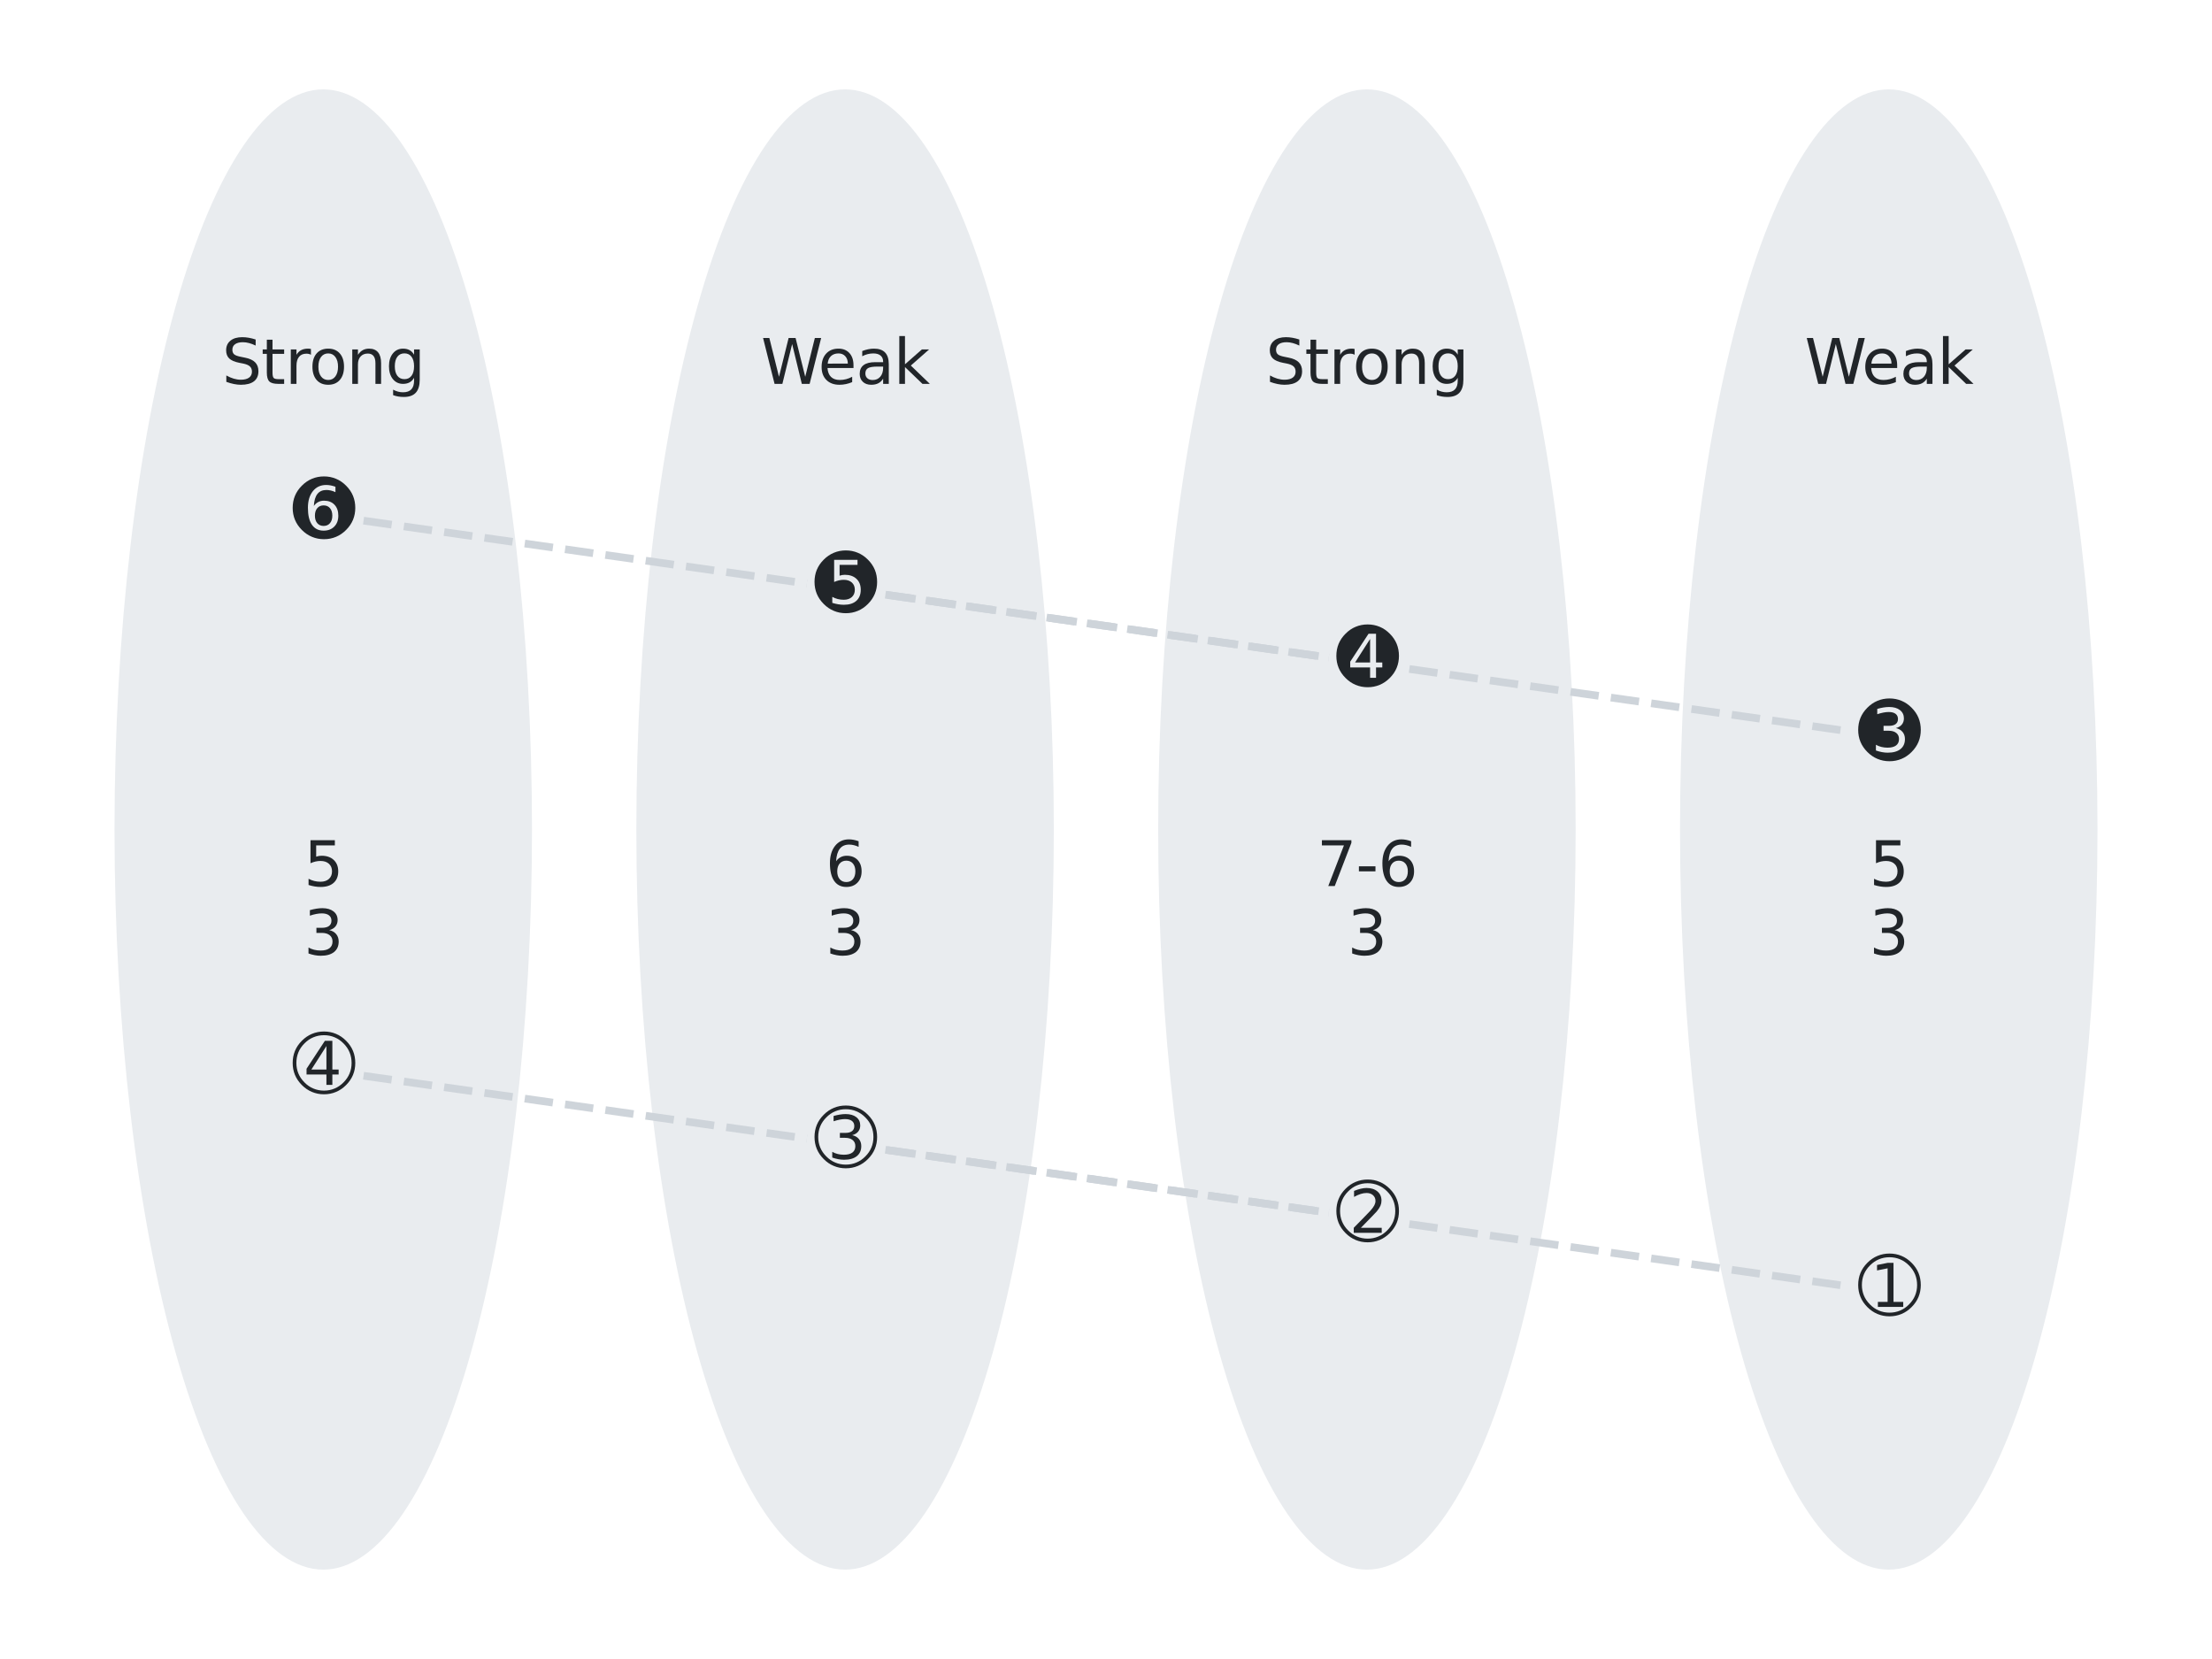 <?xml version="1.0" encoding="utf-8" standalone="no"?>
<!DOCTYPE svg PUBLIC "-//W3C//DTD SVG 1.1//EN"
  "http://www.w3.org/Graphics/SVG/1.1/DTD/svg11.dtd">
<svg xmlns:xlink="http://www.w3.org/1999/xlink" width="432pt" height="324pt" viewBox="0 0 432 324" xmlns="http://www.w3.org/2000/svg" version="1.1">
 <defs>
  <style type="text/css">*{stroke-linejoin: round; stroke-linecap: butt}</style>
 </defs>
 <g id="figure_1">
  <g id="patch_1">
   <path d="M 0 324 
L 432 324 
L 432 0 
L 0 0 
z
" style="fill: #ffffff"/>
  </g>
  <g id="axes_1">
   <g id="patch_2">
    <path d="M 63.129 306.545 
C 73.94 306.545 84.31 291.315 91.955 264.209 
C 99.6 237.103 103.895 200.334 103.895 162 
C 103.895 123.666 99.6 86.897 91.955 59.791 
C 84.31 32.685 73.94 17.455 63.129 17.455 
C 52.318 17.455 41.948 32.685 34.304 59.791 
C 26.659 86.897 22.364 123.666 22.364 162 
C 22.364 200.334 26.659 237.103 34.304 264.209 
C 41.948 291.315 52.318 306.545 63.129 306.545 
z
" clip-path="url(#p149fc1e3ea)" style="fill: #e9ecef"/>
   </g>
   <g id="patch_3">
    <path d="M 165.043 306.545 
C 175.854 306.545 186.224 291.315 193.869 264.209 
C 201.513 237.103 205.809 200.334 205.809 162 
C 205.809 123.666 201.513 86.897 193.869 59.791 
C 186.224 32.685 175.854 17.455 165.043 17.455 
C 154.232 17.455 143.862 32.685 136.218 59.791 
C 128.573 86.897 124.278 123.666 124.278 162 
C 124.278 200.334 128.573 237.103 136.218 264.209 
C 143.862 291.315 154.232 306.545 165.043 306.545 
z
" clip-path="url(#p149fc1e3ea)" style="fill: #e9ecef"/>
   </g>
   <g id="patch_4">
    <path d="M 266.957 306.545 
C 277.768 306.545 288.138 291.315 295.782 264.209 
C 303.427 237.103 307.722 200.334 307.722 162 
C 307.722 123.666 303.427 86.897 295.782 59.791 
C 288.138 32.685 277.768 17.455 266.957 17.455 
C 256.146 17.455 245.776 32.685 238.131 59.791 
C 230.487 86.897 226.191 123.666 226.191 162 
C 226.191 200.334 230.487 237.103 238.131 264.209 
C 245.776 291.315 256.146 306.545 266.957 306.545 
z
" clip-path="url(#p149fc1e3ea)" style="fill: #e9ecef"/>
   </g>
   <g id="patch_5">
    <path d="M 368.871 306.545 
C 379.682 306.545 390.052 291.315 397.696 264.209 
C 405.341 237.103 409.636 200.334 409.636 162 
C 409.636 123.666 405.341 86.897 397.696 59.791 
C 390.052 32.685 379.682 17.455 368.871 17.455 
C 358.06 17.455 347.69 32.685 340.045 59.791 
C 332.4 86.897 328.105 123.666 328.105 162 
C 328.105 200.334 332.4 237.103 340.045 264.209 
C 347.69 291.315 358.06 306.545 368.871 306.545 
z
" clip-path="url(#p149fc1e3ea)" style="fill: #e9ecef"/>
   </g>
   <g id="line2d_1">
    <path d="M 63.129 100.568 
L 165.043 115.023 
L 266.957 129.477 
" clip-path="url(#p149fc1e3ea)" style="fill: none; stroke-dasharray: 5.55,2.4; stroke-dashoffset: 0; stroke: #ced4da; stroke-width: 1.5"/>
   </g>
   <g id="line2d_2">
    <path d="M 165.043 115.023 
L 266.957 129.477 
L 368.871 143.932 
" clip-path="url(#p149fc1e3ea)" style="fill: none; stroke-dasharray: 5.55,2.4; stroke-dashoffset: 0; stroke: #ced4da; stroke-width: 1.5"/>
   </g>
   <g id="line2d_3">
    <path d="M 63.129 208.977 
L 165.043 223.432 
L 266.957 237.886 
" clip-path="url(#p149fc1e3ea)" style="fill: none; stroke-dasharray: 5.55,2.4; stroke-dashoffset: 0; stroke: #ced4da; stroke-width: 1.5"/>
   </g>
   <g id="line2d_4">
    <path d="M 165.043 223.432 
L 266.957 237.886 
L 368.871 252.341 
" clip-path="url(#p149fc1e3ea)" style="fill: none; stroke-dasharray: 5.55,2.4; stroke-dashoffset: 0; stroke: #ced4da; stroke-width: 1.5"/>
   </g>
   <g id="text_1">
    <!-- 5 -->
    <g style="fill: #212529" transform="translate(59.312 173.047) scale(0.12 -0.12)">
     <defs>
      <path id="DejaVuSans-35" d="M 691 4666 
L 3169 4666 
L 3169 4134 
L 1269 4134 
L 1269 2991 
Q 1406 3038 1543 3061 
Q 1681 3084 1819 3084 
Q 2600 3084 3056 2656 
Q 3513 2228 3513 1497 
Q 3513 744 3044 326 
Q 2575 -91 1722 -91 
Q 1428 -91 1123 -41 
Q 819 9 494 109 
L 494 744 
Q 775 591 1075 516 
Q 1375 441 1709 441 
Q 2250 441 2565 725 
Q 2881 1009 2881 1497 
Q 2881 1984 2565 2268 
Q 2250 2553 1709 2553 
Q 1456 2553 1204 2497 
Q 953 2441 691 2322 
L 691 4666 
z
" transform="scale(0.016)"/>
     </defs>
     <use xlink:href="#DejaVuSans-35"/>
    </g>
    <!-- 3 -->
    <g style="fill: #212529" transform="translate(59.312 186.484) scale(0.12 -0.12)">
     <defs>
      <path id="DejaVuSans-33" d="M 2597 2516 
Q 3050 2419 3304 2112 
Q 3559 1806 3559 1356 
Q 3559 666 3084 287 
Q 2609 -91 1734 -91 
Q 1441 -91 1130 -33 
Q 819 25 488 141 
L 488 750 
Q 750 597 1062 519 
Q 1375 441 1716 441 
Q 2309 441 2620 675 
Q 2931 909 2931 1356 
Q 2931 1769 2642 2001 
Q 2353 2234 1838 2234 
L 1294 2234 
L 1294 2753 
L 1863 2753 
Q 2328 2753 2575 2939 
Q 2822 3125 2822 3475 
Q 2822 3834 2567 4026 
Q 2313 4219 1838 4219 
Q 1578 4219 1281 4162 
Q 984 4106 628 3988 
L 628 4550 
Q 988 4650 1302 4700 
Q 1616 4750 1894 4750 
Q 2613 4750 3031 4423 
Q 3450 4097 3450 3541 
Q 3450 3153 3228 2886 
Q 3006 2619 2597 2516 
z
" transform="scale(0.016)"/>
     </defs>
     <use xlink:href="#DejaVuSans-33"/>
    </g>
   </g>
   <g id="text_2">
    <!-- 6 -->
    <g style="fill: #212529" transform="translate(161.226 173.047) scale(0.12 -0.12)">
     <defs>
      <path id="DejaVuSans-36" d="M 2113 2584 
Q 1688 2584 1439 2293 
Q 1191 2003 1191 1497 
Q 1191 994 1439 701 
Q 1688 409 2113 409 
Q 2538 409 2786 701 
Q 3034 994 3034 1497 
Q 3034 2003 2786 2293 
Q 2538 2584 2113 2584 
z
M 3366 4563 
L 3366 3988 
Q 3128 4100 2886 4159 
Q 2644 4219 2406 4219 
Q 1781 4219 1451 3797 
Q 1122 3375 1075 2522 
Q 1259 2794 1537 2939 
Q 1816 3084 2150 3084 
Q 2853 3084 3261 2657 
Q 3669 2231 3669 1497 
Q 3669 778 3244 343 
Q 2819 -91 2113 -91 
Q 1303 -91 875 529 
Q 447 1150 447 2328 
Q 447 3434 972 4092 
Q 1497 4750 2381 4750 
Q 2619 4750 2861 4703 
Q 3103 4656 3366 4563 
z
" transform="scale(0.016)"/>
     </defs>
     <use xlink:href="#DejaVuSans-36"/>
    </g>
    <!-- 3 -->
    <g style="fill: #212529" transform="translate(161.226 186.484) scale(0.12 -0.12)">
     <use xlink:href="#DejaVuSans-33"/>
    </g>
   </g>
   <g id="text_3">
    <!-- 7-6 -->
    <g style="fill: #212529" transform="translate(257.157 173.047) scale(0.12 -0.12)">
     <defs>
      <path id="DejaVuSans-37" d="M 525 4666 
L 3525 4666 
L 3525 4397 
L 1831 0 
L 1172 0 
L 2766 4134 
L 525 4134 
L 525 4666 
z
" transform="scale(0.016)"/>
      <path id="DejaVuSans-2d" d="M 313 2009 
L 1997 2009 
L 1997 1497 
L 313 1497 
L 313 2009 
z
" transform="scale(0.016)"/>
     </defs>
     <use xlink:href="#DejaVuSans-37"/>
     <use xlink:href="#DejaVuSans-2d" x="63.623"/>
     <use xlink:href="#DejaVuSans-36" x="99.707"/>
    </g>
    <!-- 3 -->
    <g style="fill: #212529" transform="translate(263.139 186.484) scale(0.12 -0.12)">
     <use xlink:href="#DejaVuSans-33"/>
    </g>
   </g>
   <g id="text_4">
    <!-- 5 -->
    <g style="fill: #212529" transform="translate(365.053 173.047) scale(0.12 -0.12)">
     <use xlink:href="#DejaVuSans-35"/>
    </g>
    <!-- 3 -->
    <g style="fill: #212529" transform="translate(365.053 186.484) scale(0.12 -0.12)">
     <use xlink:href="#DejaVuSans-33"/>
    </g>
   </g>
   <g id="text_5">
    <!-- Strong -->
    <g style="fill: #212529" transform="translate(43.354 74.97) scale(0.12 -0.12)">
     <defs>
      <path id="DejaVuSans-53" d="M 3425 4513 
L 3425 3897 
Q 3066 4069 2747 4153 
Q 2428 4238 2131 4238 
Q 1616 4238 1336 4038 
Q 1056 3838 1056 3469 
Q 1056 3159 1242 3001 
Q 1428 2844 1947 2747 
L 2328 2669 
Q 3034 2534 3370 2195 
Q 3706 1856 3706 1288 
Q 3706 609 3251 259 
Q 2797 -91 1919 -91 
Q 1588 -91 1214 -16 
Q 841 59 441 206 
L 441 856 
Q 825 641 1194 531 
Q 1563 422 1919 422 
Q 2459 422 2753 634 
Q 3047 847 3047 1241 
Q 3047 1584 2836 1778 
Q 2625 1972 2144 2069 
L 1759 2144 
Q 1053 2284 737 2584 
Q 422 2884 422 3419 
Q 422 4038 858 4394 
Q 1294 4750 2059 4750 
Q 2388 4750 2728 4690 
Q 3069 4631 3425 4513 
z
" transform="scale(0.016)"/>
      <path id="DejaVuSans-74" d="M 1172 4494 
L 1172 3500 
L 2356 3500 
L 2356 3053 
L 1172 3053 
L 1172 1153 
Q 1172 725 1289 603 
Q 1406 481 1766 481 
L 2356 481 
L 2356 0 
L 1766 0 
Q 1100 0 847 248 
Q 594 497 594 1153 
L 594 3053 
L 172 3053 
L 172 3500 
L 594 3500 
L 594 4494 
L 1172 4494 
z
" transform="scale(0.016)"/>
      <path id="DejaVuSans-72" d="M 2631 2963 
Q 2534 3019 2420 3045 
Q 2306 3072 2169 3072 
Q 1681 3072 1420 2755 
Q 1159 2438 1159 1844 
L 1159 0 
L 581 0 
L 581 3500 
L 1159 3500 
L 1159 2956 
Q 1341 3275 1631 3429 
Q 1922 3584 2338 3584 
Q 2397 3584 2469 3576 
Q 2541 3569 2628 3553 
L 2631 2963 
z
" transform="scale(0.016)"/>
      <path id="DejaVuSans-6f" d="M 1959 3097 
Q 1497 3097 1228 2736 
Q 959 2375 959 1747 
Q 959 1119 1226 758 
Q 1494 397 1959 397 
Q 2419 397 2687 759 
Q 2956 1122 2956 1747 
Q 2956 2369 2687 2733 
Q 2419 3097 1959 3097 
z
M 1959 3584 
Q 2709 3584 3137 3096 
Q 3566 2609 3566 1747 
Q 3566 888 3137 398 
Q 2709 -91 1959 -91 
Q 1206 -91 779 398 
Q 353 888 353 1747 
Q 353 2609 779 3096 
Q 1206 3584 1959 3584 
z
" transform="scale(0.016)"/>
      <path id="DejaVuSans-6e" d="M 3513 2113 
L 3513 0 
L 2938 0 
L 2938 2094 
Q 2938 2591 2744 2837 
Q 2550 3084 2163 3084 
Q 1697 3084 1428 2787 
Q 1159 2491 1159 1978 
L 1159 0 
L 581 0 
L 581 3500 
L 1159 3500 
L 1159 2956 
Q 1366 3272 1645 3428 
Q 1925 3584 2291 3584 
Q 2894 3584 3203 3211 
Q 3513 2838 3513 2113 
z
" transform="scale(0.016)"/>
      <path id="DejaVuSans-67" d="M 2906 1791 
Q 2906 2416 2648 2759 
Q 2391 3103 1925 3103 
Q 1463 3103 1205 2759 
Q 947 2416 947 1791 
Q 947 1169 1205 825 
Q 1463 481 1925 481 
Q 2391 481 2648 825 
Q 2906 1169 2906 1791 
z
M 3481 434 
Q 3481 -459 3084 -895 
Q 2688 -1331 1869 -1331 
Q 1566 -1331 1297 -1286 
Q 1028 -1241 775 -1147 
L 775 -588 
Q 1028 -725 1275 -790 
Q 1522 -856 1778 -856 
Q 2344 -856 2625 -561 
Q 2906 -266 2906 331 
L 2906 616 
Q 2728 306 2450 153 
Q 2172 0 1784 0 
Q 1141 0 747 490 
Q 353 981 353 1791 
Q 353 2603 747 3093 
Q 1141 3584 1784 3584 
Q 2172 3584 2450 3431 
Q 2728 3278 2906 2969 
L 2906 3500 
L 3481 3500 
L 3481 434 
z
" transform="scale(0.016)"/>
     </defs>
     <use xlink:href="#DejaVuSans-53"/>
     <use xlink:href="#DejaVuSans-74" x="63.477"/>
     <use xlink:href="#DejaVuSans-72" x="102.686"/>
     <use xlink:href="#DejaVuSans-6f" x="141.549"/>
     <use xlink:href="#DejaVuSans-6e" x="202.73"/>
     <use xlink:href="#DejaVuSans-67" x="266.109"/>
    </g>
   </g>
   <g id="text_6">
    <!-- Weak -->
    <g style="fill: #212529" transform="translate(148.62 74.97) scale(0.12 -0.12)">
     <defs>
      <path id="DejaVuSans-57" d="M 213 4666 
L 850 4666 
L 1831 722 
L 2809 4666 
L 3519 4666 
L 4500 722 
L 5478 4666 
L 6119 4666 
L 4947 0 
L 4153 0 
L 3169 4050 
L 2175 0 
L 1381 0 
L 213 4666 
z
" transform="scale(0.016)"/>
      <path id="DejaVuSans-65" d="M 3597 1894 
L 3597 1613 
L 953 1613 
Q 991 1019 1311 708 
Q 1631 397 2203 397 
Q 2534 397 2845 478 
Q 3156 559 3463 722 
L 3463 178 
Q 3153 47 2828 -22 
Q 2503 -91 2169 -91 
Q 1331 -91 842 396 
Q 353 884 353 1716 
Q 353 2575 817 3079 
Q 1281 3584 2069 3584 
Q 2775 3584 3186 3129 
Q 3597 2675 3597 1894 
z
M 3022 2063 
Q 3016 2534 2758 2815 
Q 2500 3097 2075 3097 
Q 1594 3097 1305 2825 
Q 1016 2553 972 2059 
L 3022 2063 
z
" transform="scale(0.016)"/>
      <path id="DejaVuSans-61" d="M 2194 1759 
Q 1497 1759 1228 1600 
Q 959 1441 959 1056 
Q 959 750 1161 570 
Q 1363 391 1709 391 
Q 2188 391 2477 730 
Q 2766 1069 2766 1631 
L 2766 1759 
L 2194 1759 
z
M 3341 1997 
L 3341 0 
L 2766 0 
L 2766 531 
Q 2569 213 2275 61 
Q 1981 -91 1556 -91 
Q 1019 -91 701 211 
Q 384 513 384 1019 
Q 384 1609 779 1909 
Q 1175 2209 1959 2209 
L 2766 2209 
L 2766 2266 
Q 2766 2663 2505 2880 
Q 2244 3097 1772 3097 
Q 1472 3097 1187 3025 
Q 903 2953 641 2809 
L 641 3341 
Q 956 3463 1253 3523 
Q 1550 3584 1831 3584 
Q 2591 3584 2966 3190 
Q 3341 2797 3341 1997 
z
" transform="scale(0.016)"/>
      <path id="DejaVuSans-6b" d="M 581 4863 
L 1159 4863 
L 1159 1991 
L 2875 3500 
L 3609 3500 
L 1753 1863 
L 3688 0 
L 2938 0 
L 1159 1709 
L 1159 0 
L 581 0 
L 581 4863 
z
" transform="scale(0.016)"/>
     </defs>
     <use xlink:href="#DejaVuSans-57"/>
     <use xlink:href="#DejaVuSans-65" x="93.002"/>
     <use xlink:href="#DejaVuSans-61" x="154.525"/>
     <use xlink:href="#DejaVuSans-6b" x="215.805"/>
    </g>
   </g>
   <g id="text_7">
    <!-- Strong -->
    <g style="fill: #212529" transform="translate(247.181 74.97) scale(0.12 -0.12)">
     <use xlink:href="#DejaVuSans-53"/>
     <use xlink:href="#DejaVuSans-74" x="63.477"/>
     <use xlink:href="#DejaVuSans-72" x="102.686"/>
     <use xlink:href="#DejaVuSans-6f" x="141.549"/>
     <use xlink:href="#DejaVuSans-6e" x="202.73"/>
     <use xlink:href="#DejaVuSans-67" x="266.109"/>
    </g>
   </g>
   <g id="text_8">
    <!-- Weak -->
    <g style="fill: #212529" transform="translate(352.448 74.97) scale(0.12 -0.12)">
     <use xlink:href="#DejaVuSans-57"/>
     <use xlink:href="#DejaVuSans-65" x="93.002"/>
     <use xlink:href="#DejaVuSans-61" x="154.525"/>
     <use xlink:href="#DejaVuSans-6b" x="215.805"/>
    </g>
   </g>
   <g id="PathCollection_1">
    <defs>
     <path id="m0d1772d8c1" d="M 0 7.071 
C 1.875 7.071 3.674 6.326 5 5 
C 6.326 3.674 7.071 1.875 7.071 0 
C 7.071 -1.875 6.326 -3.674 5 -5 
C 3.674 -6.326 1.875 -7.071 0 -7.071 
C -1.875 -7.071 -3.674 -6.326 -5 -5 
C -6.326 -3.674 -7.071 -1.875 -7.071 0 
C -7.071 1.875 -6.326 3.674 -5 5 
C -3.674 6.326 -1.875 7.071 0 7.071 
z
" style="stroke: #e9ecef"/>
    </defs>
    <g clip-path="url(#p149fc1e3ea)">
     <use xlink:href="#m0d1772d8c1" x="63.129" y="100.568" style="fill: #e9ecef; stroke: #e9ecef"/>
     <use xlink:href="#m0d1772d8c1" x="165.043" y="115.023" style="fill: #e9ecef; stroke: #e9ecef"/>
     <use xlink:href="#m0d1772d8c1" x="266.957" y="129.477" style="fill: #e9ecef; stroke: #e9ecef"/>
     <use xlink:href="#m0d1772d8c1" x="368.871" y="143.932" style="fill: #e9ecef; stroke: #e9ecef"/>
    </g>
   </g>
   <g id="PathCollection_2">
    <g clip-path="url(#p149fc1e3ea)">
     <use xlink:href="#m0d1772d8c1" x="63.129" y="208.977" style="fill: #e9ecef; stroke: #e9ecef"/>
     <use xlink:href="#m0d1772d8c1" x="165.043" y="223.432" style="fill: #e9ecef; stroke: #e9ecef"/>
     <use xlink:href="#m0d1772d8c1" x="266.957" y="237.886" style="fill: #e9ecef; stroke: #e9ecef"/>
     <use xlink:href="#m0d1772d8c1" x="368.871" y="252.341" style="fill: #e9ecef; stroke: #e9ecef"/>
    </g>
   </g>
   <g id="text_9">
    <!-- ➏ -->
    <g style="fill: #212529" transform="translate(57.096 104.542) scale(0.144 -0.144)">
     <defs>
      <path id="DejaVuSans-278f" d="M 2650 2534 
Q 2991 2534 3189 2301 
Q 3388 2069 3388 1663 
Q 3388 1263 3189 1028 
Q 2991 794 2650 794 
Q 2313 794 2113 1028 
Q 1913 1263 1913 1663 
Q 1913 2069 2113 2301 
Q 2313 2534 2650 2534 
z
M 3653 4116 
Q 3444 4191 3250 4228 
Q 3056 4266 2866 4266 
Q 2159 4266 1739 3739 
Q 1319 3213 1319 2328 
Q 1319 1388 1661 891 
Q 2003 394 2650 394 
Q 3216 394 3556 741 
Q 3897 1088 3897 1663 
Q 3897 2250 3570 2592 
Q 3244 2934 2681 2934 
Q 2413 2934 2191 2817 
Q 1969 2700 1822 2484 
Q 1859 3166 2123 3503 
Q 2388 3841 2888 3841 
Q 3075 3841 3269 3794 
Q 3463 3747 3653 3656 
L 3653 4116 
z
M 1663 4791 
Q 2138 4991 2681 4991 
Q 3225 4991 3700 4791 
Q 4169 4597 4556 4206 
Q 4950 3813 5142 3344 
Q 5334 2875 5334 2322 
Q 5334 1784 5142 1315 
Q 4950 847 4556 453 
Q 4169 63 3700 -131 
Q 3225 -331 2681 -331 
Q 2138 -331 1663 -131 
Q 1194 63 806 453 
Q 413 847 220 1315 
Q 28 1784 28 2322 
Q 28 2875 220 3344 
Q 413 3813 806 4206 
Q 1194 4597 1663 4791 
z
" transform="scale(0.016)"/>
     </defs>
     <use xlink:href="#DejaVuSans-278f"/>
    </g>
   </g>
   <g id="text_10">
    <!-- ➎ -->
    <g style="fill: #212529" transform="translate(159.01 118.996) scale(0.144 -0.144)">
     <defs>
      <path id="DejaVuSans-278e" d="M 1691 4191 
L 1691 2316 
Q 1900 2409 2101 2454 
Q 2303 2500 2506 2500 
Q 2938 2500 3191 2272 
Q 3444 2044 3444 1656 
Q 3444 1266 3191 1037 
Q 2938 809 2506 809 
Q 2238 809 1998 870 
Q 1759 931 1534 1053 
L 1534 544 
Q 1794 466 2037 425 
Q 2281 384 2516 384 
Q 3197 384 3572 718 
Q 3947 1053 3947 1656 
Q 3947 2241 3583 2583 
Q 3219 2925 2594 2925 
Q 2484 2925 2373 2906 
Q 2263 2888 2153 2850 
L 2153 3766 
L 3672 3766 
L 3672 4191 
L 1691 4191 
z
M 1663 4791 
Q 2138 4991 2681 4991 
Q 3225 4991 3700 4791 
Q 4169 4597 4556 4206 
Q 4950 3813 5142 3344 
Q 5334 2875 5334 2322 
Q 5334 1784 5142 1315 
Q 4950 847 4556 453 
Q 4169 63 3700 -131 
Q 3225 -331 2681 -331 
Q 2138 -331 1663 -131 
Q 1194 63 806 453 
Q 413 847 220 1315 
Q 28 1784 28 2322 
Q 28 2875 220 3344 
Q 413 3813 806 4206 
Q 1194 4597 1663 4791 
z
" transform="scale(0.016)"/>
     </defs>
     <use xlink:href="#DejaVuSans-278e"/>
    </g>
   </g>
   <g id="text_11">
    <!-- ➍ -->
    <g style="fill: #212529" transform="translate(260.924 133.451) scale(0.144 -0.144)">
     <defs>
      <path id="DejaVuSans-278d" d="M 2888 3759 
L 2888 1766 
L 1613 1766 
L 2888 3759 
z
M 2756 4200 
L 1203 1834 
L 1203 1347 
L 2888 1347 
L 2888 466 
L 3391 466 
L 3391 1347 
L 3922 1347 
L 3922 1766 
L 3391 1766 
L 3391 4200 
L 2756 4200 
z
M 1663 4791 
Q 2138 4991 2681 4991 
Q 3225 4991 3700 4791 
Q 4169 4597 4556 4206 
Q 4950 3813 5142 3344 
Q 5334 2875 5334 2322 
Q 5334 1784 5142 1315 
Q 4950 847 4556 453 
Q 4169 63 3700 -131 
Q 3225 -331 2681 -331 
Q 2138 -331 1663 -131 
Q 1194 63 806 453 
Q 413 847 220 1315 
Q 28 1784 28 2322 
Q 28 2875 220 3344 
Q 413 3813 806 4206 
Q 1194 4597 1663 4791 
z
" transform="scale(0.016)"/>
     </defs>
     <use xlink:href="#DejaVuSans-278d"/>
    </g>
   </g>
   <g id="text_12">
    <!-- ➌ -->
    <g style="fill: #212529" transform="translate(362.837 147.905) scale(0.144 -0.144)">
     <defs>
      <path id="DejaVuSans-278c" d="M 3219 2478 
Q 3547 2563 3725 2775 
Q 3903 2988 3903 3300 
Q 3903 3744 3567 4005 
Q 3231 4266 2656 4266 
Q 2434 4266 2182 4227 
Q 1931 4188 1644 4106 
L 1644 3656 
Q 1931 3750 2168 3795 
Q 2406 3841 2613 3841 
Q 2994 3841 3197 3687 
Q 3400 3534 3400 3247 
Q 3400 2966 3203 2817 
Q 3006 2669 2631 2669 
L 2178 2669 
L 2178 2253 
L 2613 2253 
Q 3025 2253 3256 2067 
Q 3488 1881 3488 1550 
Q 3488 1194 3239 1006 
Q 2991 819 2516 819 
Q 2244 819 1994 881 
Q 1744 944 1531 1066 
L 1531 578 
Q 1797 488 2045 441 
Q 2294 394 2531 394 
Q 3231 394 3611 697 
Q 3991 1000 3991 1550 
Q 3991 1913 3786 2156 
Q 3581 2400 3219 2478 
z
M 1663 4791 
Q 2138 4991 2681 4991 
Q 3225 4991 3700 4791 
Q 4169 4597 4556 4206 
Q 4950 3813 5142 3344 
Q 5334 2875 5334 2322 
Q 5334 1784 5142 1315 
Q 4950 847 4556 453 
Q 4169 63 3700 -131 
Q 3225 -331 2681 -331 
Q 2138 -331 1663 -131 
Q 1194 63 806 453 
Q 413 847 220 1315 
Q 28 1784 28 2322 
Q 28 2875 220 3344 
Q 413 3813 806 4206 
Q 1194 4597 1663 4791 
z
" transform="scale(0.016)"/>
     </defs>
     <use xlink:href="#DejaVuSans-278c"/>
    </g>
   </g>
   <g id="text_13">
    <!-- ➃ -->
    <g style="fill: #212529" transform="translate(57.096 212.951) scale(0.144 -0.144)">
     <defs>
      <path id="DejaVuSans-2783" d="M 3581 4500 
Q 3163 4678 2681 4678 
Q 2200 4678 1781 4500 
Q 1369 4331 1028 3984 
Q 681 3638 511 3223 
Q 341 2809 341 2322 
Q 341 1850 511 1436 
Q 681 1022 1028 675 
Q 1369 328 1781 159 
Q 2200 -19 2681 -19 
Q 3163 -19 3581 159 
Q 3994 328 4334 675 
Q 4681 1022 4851 1436 
Q 5022 1850 5022 2322 
Q 5022 2809 4851 3223 
Q 4681 3638 4334 3984 
Q 3994 4331 3581 4500 
z
M 2888 3759 
L 1613 1766 
L 2888 1766 
L 2888 3759 
z
M 2756 4200 
L 3391 4200 
L 3391 1766 
L 3922 1766 
L 3922 1347 
L 3391 1347 
L 3391 466 
L 2888 466 
L 2888 1347 
L 1203 1347 
L 1203 1834 
L 2756 4200 
z
M 1663 4791 
Q 2138 4991 2681 4991 
Q 3225 4991 3700 4791 
Q 4169 4597 4556 4206 
Q 4950 3813 5142 3344 
Q 5334 2875 5334 2322 
Q 5334 1784 5142 1315 
Q 4950 847 4556 453 
Q 4169 63 3700 -131 
Q 3225 -331 2681 -331 
Q 2138 -331 1663 -131 
Q 1194 63 806 453 
Q 413 847 220 1315 
Q 28 1784 28 2322 
Q 28 2875 220 3344 
Q 413 3813 806 4206 
Q 1194 4597 1663 4791 
z
" transform="scale(0.016)"/>
     </defs>
     <use xlink:href="#DejaVuSans-2783"/>
    </g>
   </g>
   <g id="text_14">
    <!-- ➂ -->
    <g style="fill: #212529" transform="translate(159.01 227.405) scale(0.144 -0.144)">
     <defs>
      <path id="DejaVuSans-2782" d="M 3581 4500 
Q 3163 4678 2681 4678 
Q 2200 4678 1781 4500 
Q 1369 4331 1028 3984 
Q 681 3638 511 3223 
Q 341 2809 341 2322 
Q 341 1850 511 1436 
Q 681 1022 1028 675 
Q 1369 328 1781 159 
Q 2200 -19 2681 -19 
Q 3163 -19 3581 159 
Q 3994 328 4334 675 
Q 4681 1022 4851 1436 
Q 5022 1850 5022 2322 
Q 5022 2809 4851 3223 
Q 4681 3638 4334 3984 
Q 3994 4331 3581 4500 
z
M 3219 2478 
Q 3581 2400 3786 2156 
Q 3991 1913 3991 1550 
Q 3991 1000 3611 697 
Q 3231 394 2531 394 
Q 2294 394 2045 441 
Q 1797 488 1531 578 
L 1531 1066 
Q 1744 944 1994 881 
Q 2244 819 2516 819 
Q 2991 819 3239 1006 
Q 3488 1194 3488 1550 
Q 3488 1881 3256 2067 
Q 3025 2253 2613 2253 
L 2178 2253 
L 2178 2669 
L 2631 2669 
Q 3006 2669 3203 2817 
Q 3400 2966 3400 3247 
Q 3400 3534 3197 3687 
Q 2994 3841 2613 3841 
Q 2406 3841 2168 3795 
Q 1931 3750 1644 3656 
L 1644 4106 
Q 1900 4178 2167 4222 
Q 2434 4266 2656 4266 
Q 3238 4266 3570 4005 
Q 3903 3744 3903 3300 
Q 3903 2988 3725 2775 
Q 3547 2563 3219 2478 
z
M 1663 4791 
Q 2138 4991 2681 4991 
Q 3225 4991 3700 4791 
Q 4169 4597 4556 4206 
Q 4950 3813 5142 3344 
Q 5334 2875 5334 2322 
Q 5334 1784 5142 1315 
Q 4950 847 4556 453 
Q 4169 63 3700 -131 
Q 3225 -331 2681 -331 
Q 2138 -331 1663 -131 
Q 1194 63 806 453 
Q 413 847 220 1315 
Q 28 1784 28 2322 
Q 28 2875 220 3344 
Q 413 3813 806 4206 
Q 1194 4597 1663 4791 
z
" transform="scale(0.016)"/>
     </defs>
     <use xlink:href="#DejaVuSans-2782"/>
    </g>
   </g>
   <g id="text_15">
    <!-- ➁ -->
    <g style="fill: #212529" transform="translate(260.924 241.86) scale(0.144 -0.144)">
     <defs>
      <path id="DejaVuSans-2781" d="M 3581 4500 
Q 3163 4678 2681 4678 
Q 2200 4678 1781 4500 
Q 1369 4331 1028 3984 
Q 681 3638 511 3223 
Q 341 2809 341 2322 
Q 341 1850 511 1436 
Q 681 1022 1028 675 
Q 1369 328 1781 159 
Q 2200 -19 2681 -19 
Q 3163 -19 3581 159 
Q 3994 328 4334 675 
Q 4681 1022 4851 1436 
Q 5022 1850 5022 2322 
Q 5022 2809 4851 3223 
Q 4681 3638 4334 3984 
Q 3994 4331 3581 4500 
z
M 2109 900 
L 3872 900 
L 3872 475 
L 1503 475 
L 1503 900 
Q 1791 1197 2286 1698 
Q 2781 2200 2909 2344 
Q 3153 2619 3248 2806 
Q 3344 2994 3344 3178 
Q 3344 3475 3136 3662 
Q 2928 3850 2594 3850 
Q 2344 3850 2086 3767 
Q 1828 3684 1528 3519 
L 1528 4028 
Q 1831 4150 2097 4212 
Q 2363 4275 2581 4275 
Q 3163 4275 3508 3984 
Q 3853 3694 3853 3209 
Q 3853 2981 3767 2775 
Q 3681 2569 3453 2288 
Q 3391 2216 3055 1869 
Q 2719 1522 2109 900 
z
M 1663 4791 
Q 2138 4991 2681 4991 
Q 3225 4991 3700 4791 
Q 4169 4597 4556 4206 
Q 4950 3813 5142 3344 
Q 5334 2875 5334 2322 
Q 5334 1784 5142 1315 
Q 4950 847 4556 453 
Q 4169 63 3700 -131 
Q 3225 -331 2681 -331 
Q 2138 -331 1663 -131 
Q 1194 63 806 453 
Q 413 847 220 1315 
Q 28 1784 28 2322 
Q 28 2875 220 3344 
Q 413 3813 806 4206 
Q 1194 4597 1663 4791 
z
" transform="scale(0.016)"/>
     </defs>
     <use xlink:href="#DejaVuSans-2781"/>
    </g>
   </g>
   <g id="text_16">
    <!-- ➀ -->
    <g style="fill: #212529" transform="translate(362.837 256.314) scale(0.144 -0.144)">
     <defs>
      <path id="DejaVuSans-2780" d="M 3581 4500 
Q 3163 4678 2681 4678 
Q 2200 4678 1781 4500 
Q 1369 4331 1028 3984 
Q 681 3638 511 3223 
Q 341 2809 341 2322 
Q 341 1850 511 1436 
Q 681 1022 1028 675 
Q 1369 328 1781 159 
Q 2200 -19 2681 -19 
Q 3163 -19 3581 159 
Q 3994 328 4334 675 
Q 4681 1022 4851 1436 
Q 5022 1850 5022 2322 
Q 5022 2809 4851 3223 
Q 4681 3638 4334 3984 
Q 3994 4331 3581 4500 
z
M 1697 891 
L 2522 891 
L 2522 3738 
L 1625 3559 
L 1625 4019 
L 2519 4200 
L 3022 4200 
L 3022 891 
L 3847 891 
L 3847 466 
L 1697 466 
L 1697 891 
z
M 1663 4791 
Q 2138 4991 2681 4991 
Q 3225 4991 3700 4791 
Q 4169 4597 4556 4206 
Q 4950 3813 5142 3344 
Q 5334 2875 5334 2322 
Q 5334 1784 5142 1315 
Q 4950 847 4556 453 
Q 4169 63 3700 -131 
Q 3225 -331 2681 -331 
Q 2138 -331 1663 -131 
Q 1194 63 806 453 
Q 413 847 220 1315 
Q 28 1784 28 2322 
Q 28 2875 220 3344 
Q 413 3813 806 4206 
Q 1194 4597 1663 4791 
z
" transform="scale(0.016)"/>
     </defs>
     <use xlink:href="#DejaVuSans-2780"/>
    </g>
   </g>
  </g>
 </g>
 <defs>
  <clipPath id="p149fc1e3ea">
   <rect x="3" y="3" width="426" height="318"/>
  </clipPath>
 </defs>
</svg>
